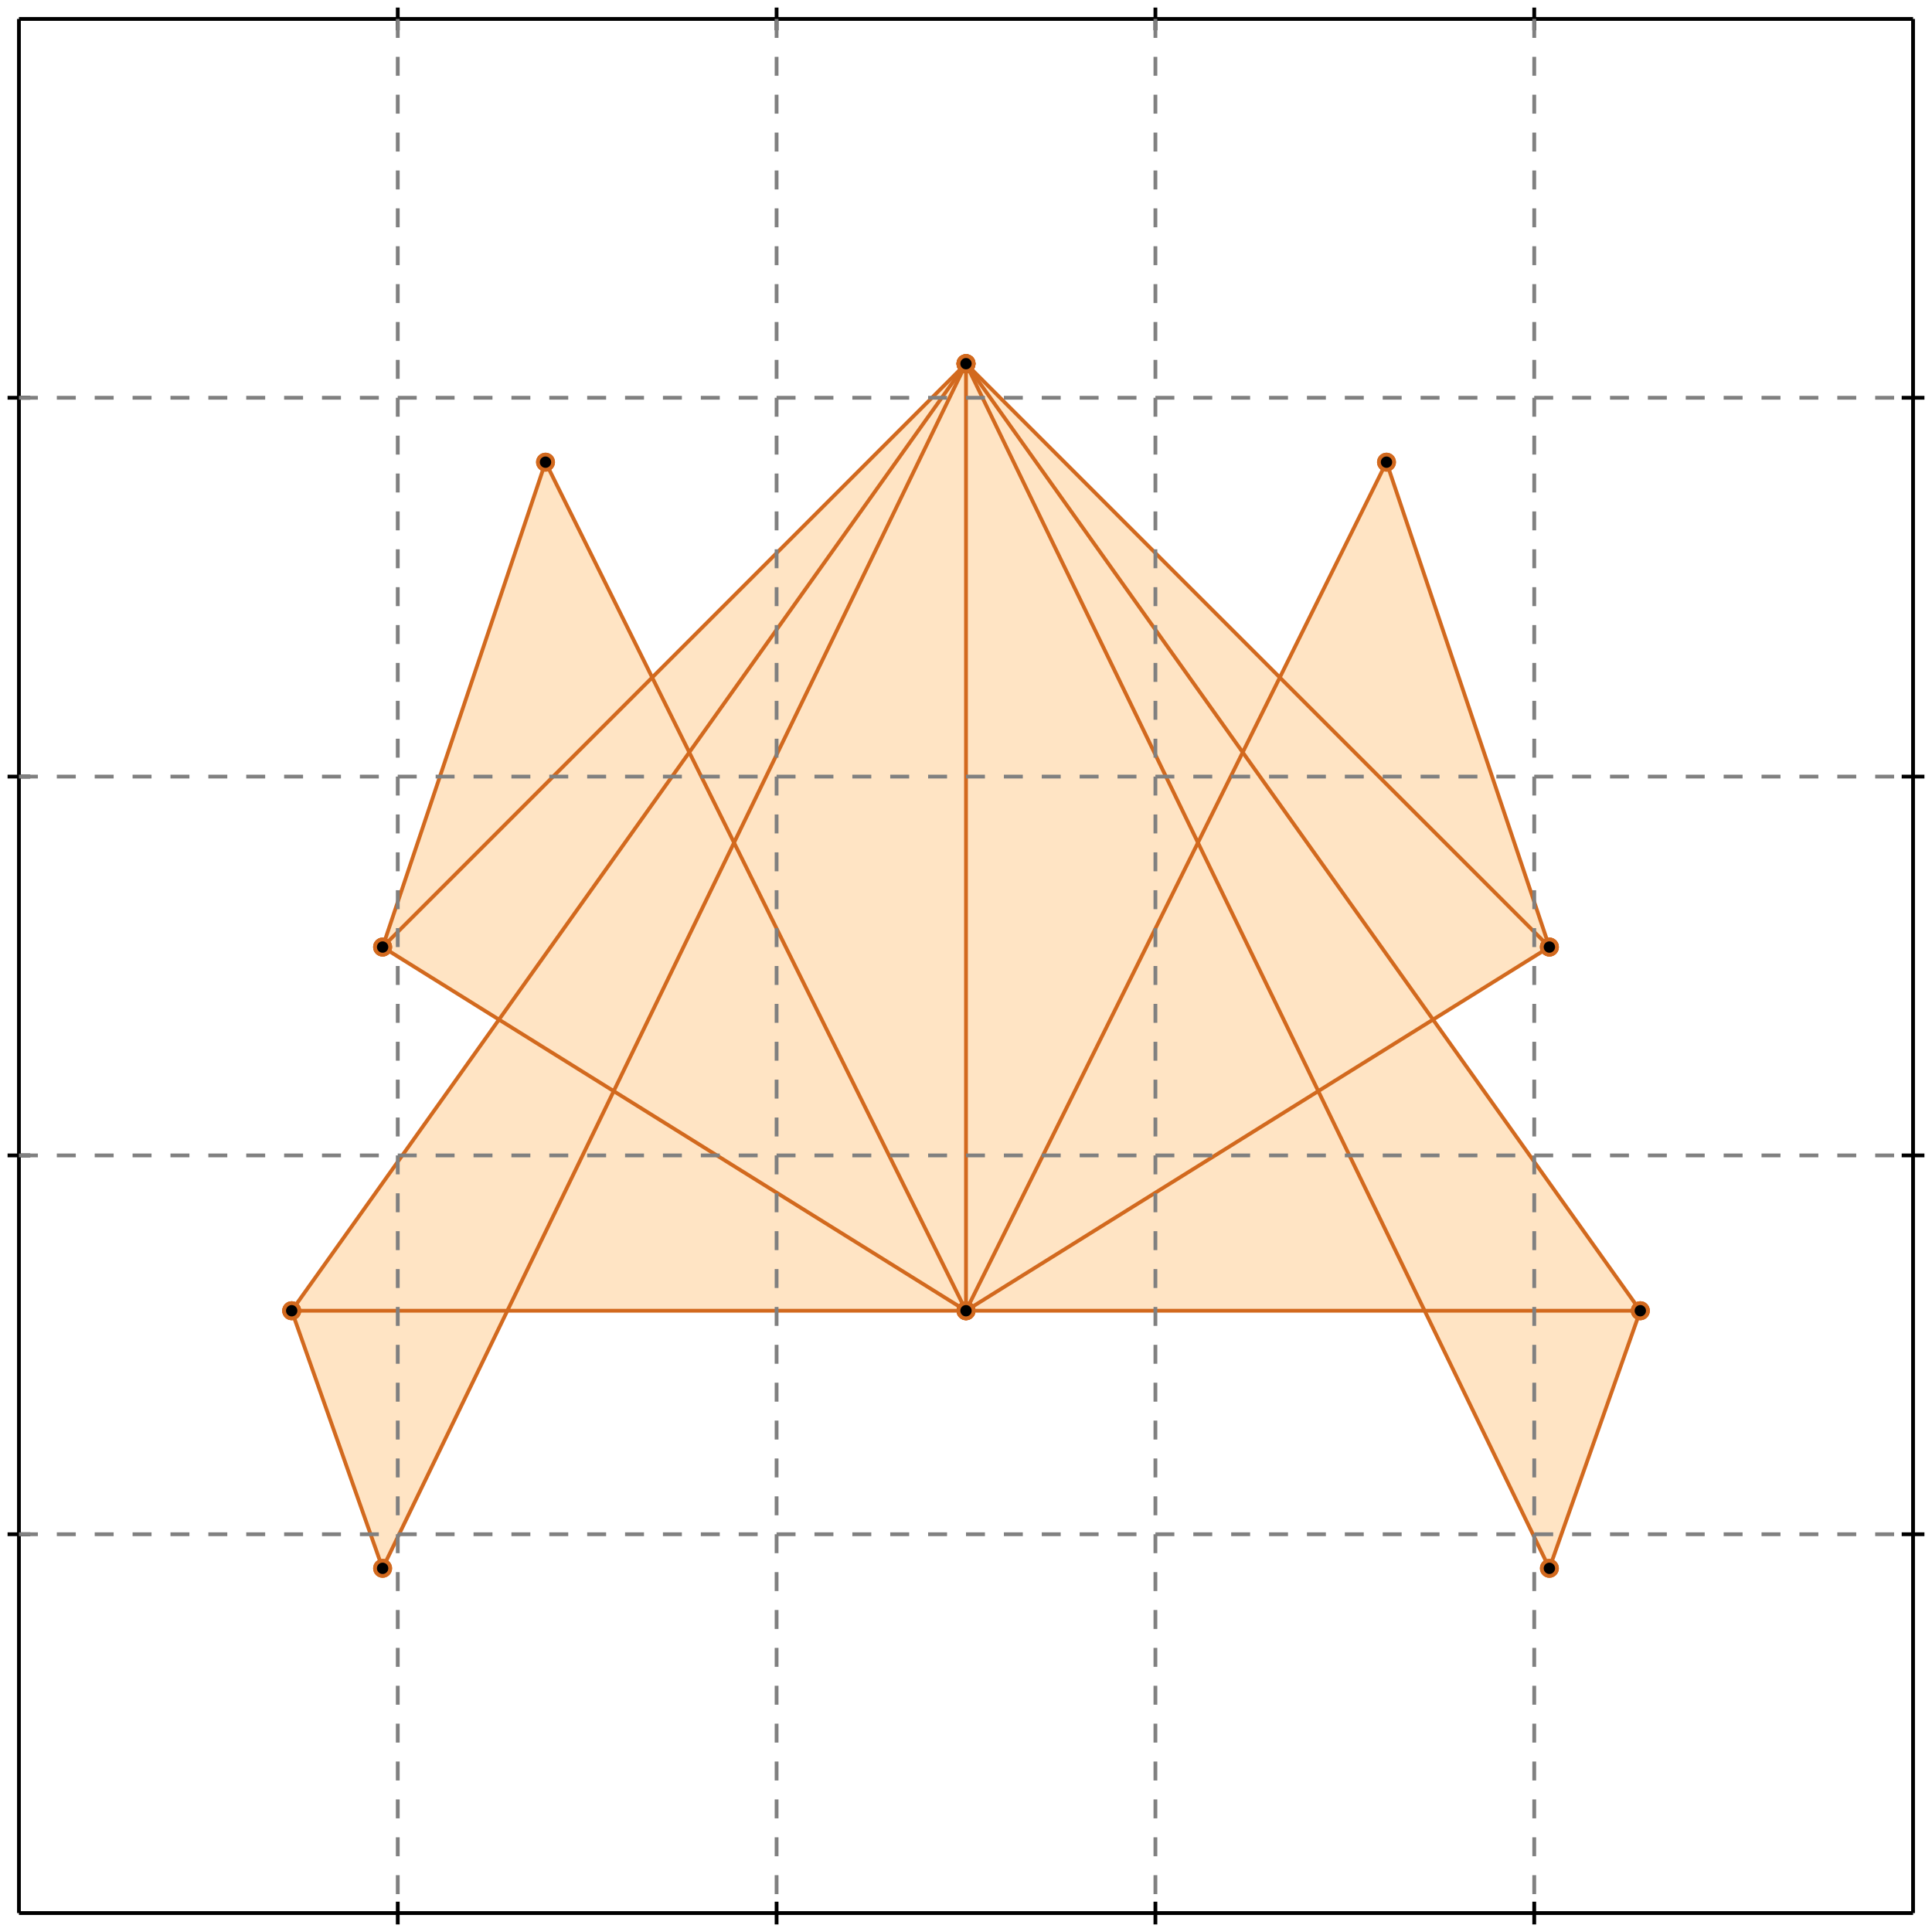 <?xml version="1.0" standalone="no"?>
<!DOCTYPE svg PUBLIC "-//W3C//DTD SVG 1.1//EN" 
  "http://www.w3.org/Graphics/SVG/1.1/DTD/svg11.dtd">
<svg width="510" height="510" version="1.1" id="toplevel"
    xmlns="http://www.w3.org/2000/svg"
    xmlns:xlink="http://www.w3.org/1999/xlink">
  <polygon points="101,414 134,346 376,346 409,414 433,346 378,269 409,250 366,122 338,179 255,96 172,179 144,122 101,250 132,269 77,346"
           fill="bisque"/>
  <g stroke="chocolate" stroke-width="1">
    <line x1="409" y1="414" x2="433" y2="346"/>
    <circle cx="409" cy="414" r="2"/>
    <circle cx="433" cy="346" r="2"/>
  </g>
  <g stroke="chocolate" stroke-width="1">
    <line x1="255" y1="346" x2="409" y2="250"/>
    <circle cx="255" cy="346" r="2"/>
    <circle cx="409" cy="250" r="2"/>
  </g>
  <g stroke="chocolate" stroke-width="1">
    <line x1="255" y1="346" x2="366" y2="122"/>
    <circle cx="255" cy="346" r="2"/>
    <circle cx="366" cy="122" r="2"/>
  </g>
  <g stroke="chocolate" stroke-width="1">
    <line x1="101" y1="414" x2="255" y2="96"/>
    <circle cx="101" cy="414" r="2"/>
    <circle cx="255" cy="96" r="2"/>
  </g>
  <g stroke="chocolate" stroke-width="1">
    <line x1="77" y1="346" x2="255" y2="96"/>
    <circle cx="77" cy="346" r="2"/>
    <circle cx="255" cy="96" r="2"/>
  </g>
  <g stroke="chocolate" stroke-width="1">
    <line x1="101" y1="250" x2="144" y2="122"/>
    <circle cx="101" cy="250" r="2"/>
    <circle cx="144" cy="122" r="2"/>
  </g>
  <g stroke="chocolate" stroke-width="1">
    <line x1="77" y1="346" x2="433" y2="346"/>
    <circle cx="77" cy="346" r="2"/>
    <circle cx="433" cy="346" r="2"/>
  </g>
  <g stroke="chocolate" stroke-width="1">
    <line x1="101" y1="250" x2="255" y2="96"/>
    <circle cx="101" cy="250" r="2"/>
    <circle cx="255" cy="96" r="2"/>
  </g>
  <g stroke="chocolate" stroke-width="1">
    <line x1="255" y1="346" x2="255" y2="96"/>
    <circle cx="255" cy="346" r="2"/>
    <circle cx="255" cy="96" r="2"/>
  </g>
  <g stroke="chocolate" stroke-width="1">
    <line x1="101" y1="414" x2="77" y2="346"/>
    <circle cx="101" cy="414" r="2"/>
    <circle cx="77" cy="346" r="2"/>
  </g>
  <g stroke="chocolate" stroke-width="1">
    <line x1="255" y1="346" x2="144" y2="122"/>
    <circle cx="255" cy="346" r="2"/>
    <circle cx="144" cy="122" r="2"/>
  </g>
  <g stroke="chocolate" stroke-width="1">
    <line x1="255" y1="346" x2="101" y2="250"/>
    <circle cx="255" cy="346" r="2"/>
    <circle cx="101" cy="250" r="2"/>
  </g>
  <g stroke="chocolate" stroke-width="1">
    <line x1="409" y1="250" x2="366" y2="122"/>
    <circle cx="409" cy="250" r="2"/>
    <circle cx="366" cy="122" r="2"/>
  </g>
  <g stroke="chocolate" stroke-width="1">
    <line x1="409" y1="414" x2="255" y2="96"/>
    <circle cx="409" cy="414" r="2"/>
    <circle cx="255" cy="96" r="2"/>
  </g>
  <g stroke="chocolate" stroke-width="1">
    <line x1="433" y1="346" x2="255" y2="96"/>
    <circle cx="433" cy="346" r="2"/>
    <circle cx="255" cy="96" r="2"/>
  </g>
  <g stroke="chocolate" stroke-width="1">
    <line x1="409" y1="250" x2="255" y2="96"/>
    <circle cx="409" cy="250" r="2"/>
    <circle cx="255" cy="96" r="2"/>
  </g>
  <g stroke="black" stroke-width="1">
    <line x1="5" y1="5" x2="505" y2="5"/>
    <line x1="5" y1="5" x2="5" y2="505"/>
    <line x1="505" y1="505" x2="5" y2="505"/>
    <line x1="505" y1="505" x2="505" y2="5"/>
    <line x1="105" y1="2" x2="105" y2="8"/>
    <line x1="2" y1="105" x2="8" y2="105"/>
    <line x1="105" y1="502" x2="105" y2="508"/>
    <line x1="502" y1="105" x2="508" y2="105"/>
    <line x1="205" y1="2" x2="205" y2="8"/>
    <line x1="2" y1="205" x2="8" y2="205"/>
    <line x1="205" y1="502" x2="205" y2="508"/>
    <line x1="502" y1="205" x2="508" y2="205"/>
    <line x1="305" y1="2" x2="305" y2="8"/>
    <line x1="2" y1="305" x2="8" y2="305"/>
    <line x1="305" y1="502" x2="305" y2="508"/>
    <line x1="502" y1="305" x2="508" y2="305"/>
    <line x1="405" y1="2" x2="405" y2="8"/>
    <line x1="2" y1="405" x2="8" y2="405"/>
    <line x1="405" y1="502" x2="405" y2="508"/>
    <line x1="502" y1="405" x2="508" y2="405"/>
  </g>
  <g stroke="gray" stroke-width="1" stroke-dasharray="5,5">
    <line x1="105" y1="5" x2="105" y2="505"/>
    <line x1="5" y1="105" x2="505" y2="105"/>
    <line x1="205" y1="5" x2="205" y2="505"/>
    <line x1="5" y1="205" x2="505" y2="205"/>
    <line x1="305" y1="5" x2="305" y2="505"/>
    <line x1="5" y1="305" x2="505" y2="305"/>
    <line x1="405" y1="5" x2="405" y2="505"/>
    <line x1="5" y1="405" x2="505" y2="405"/>
  </g>
</svg>
